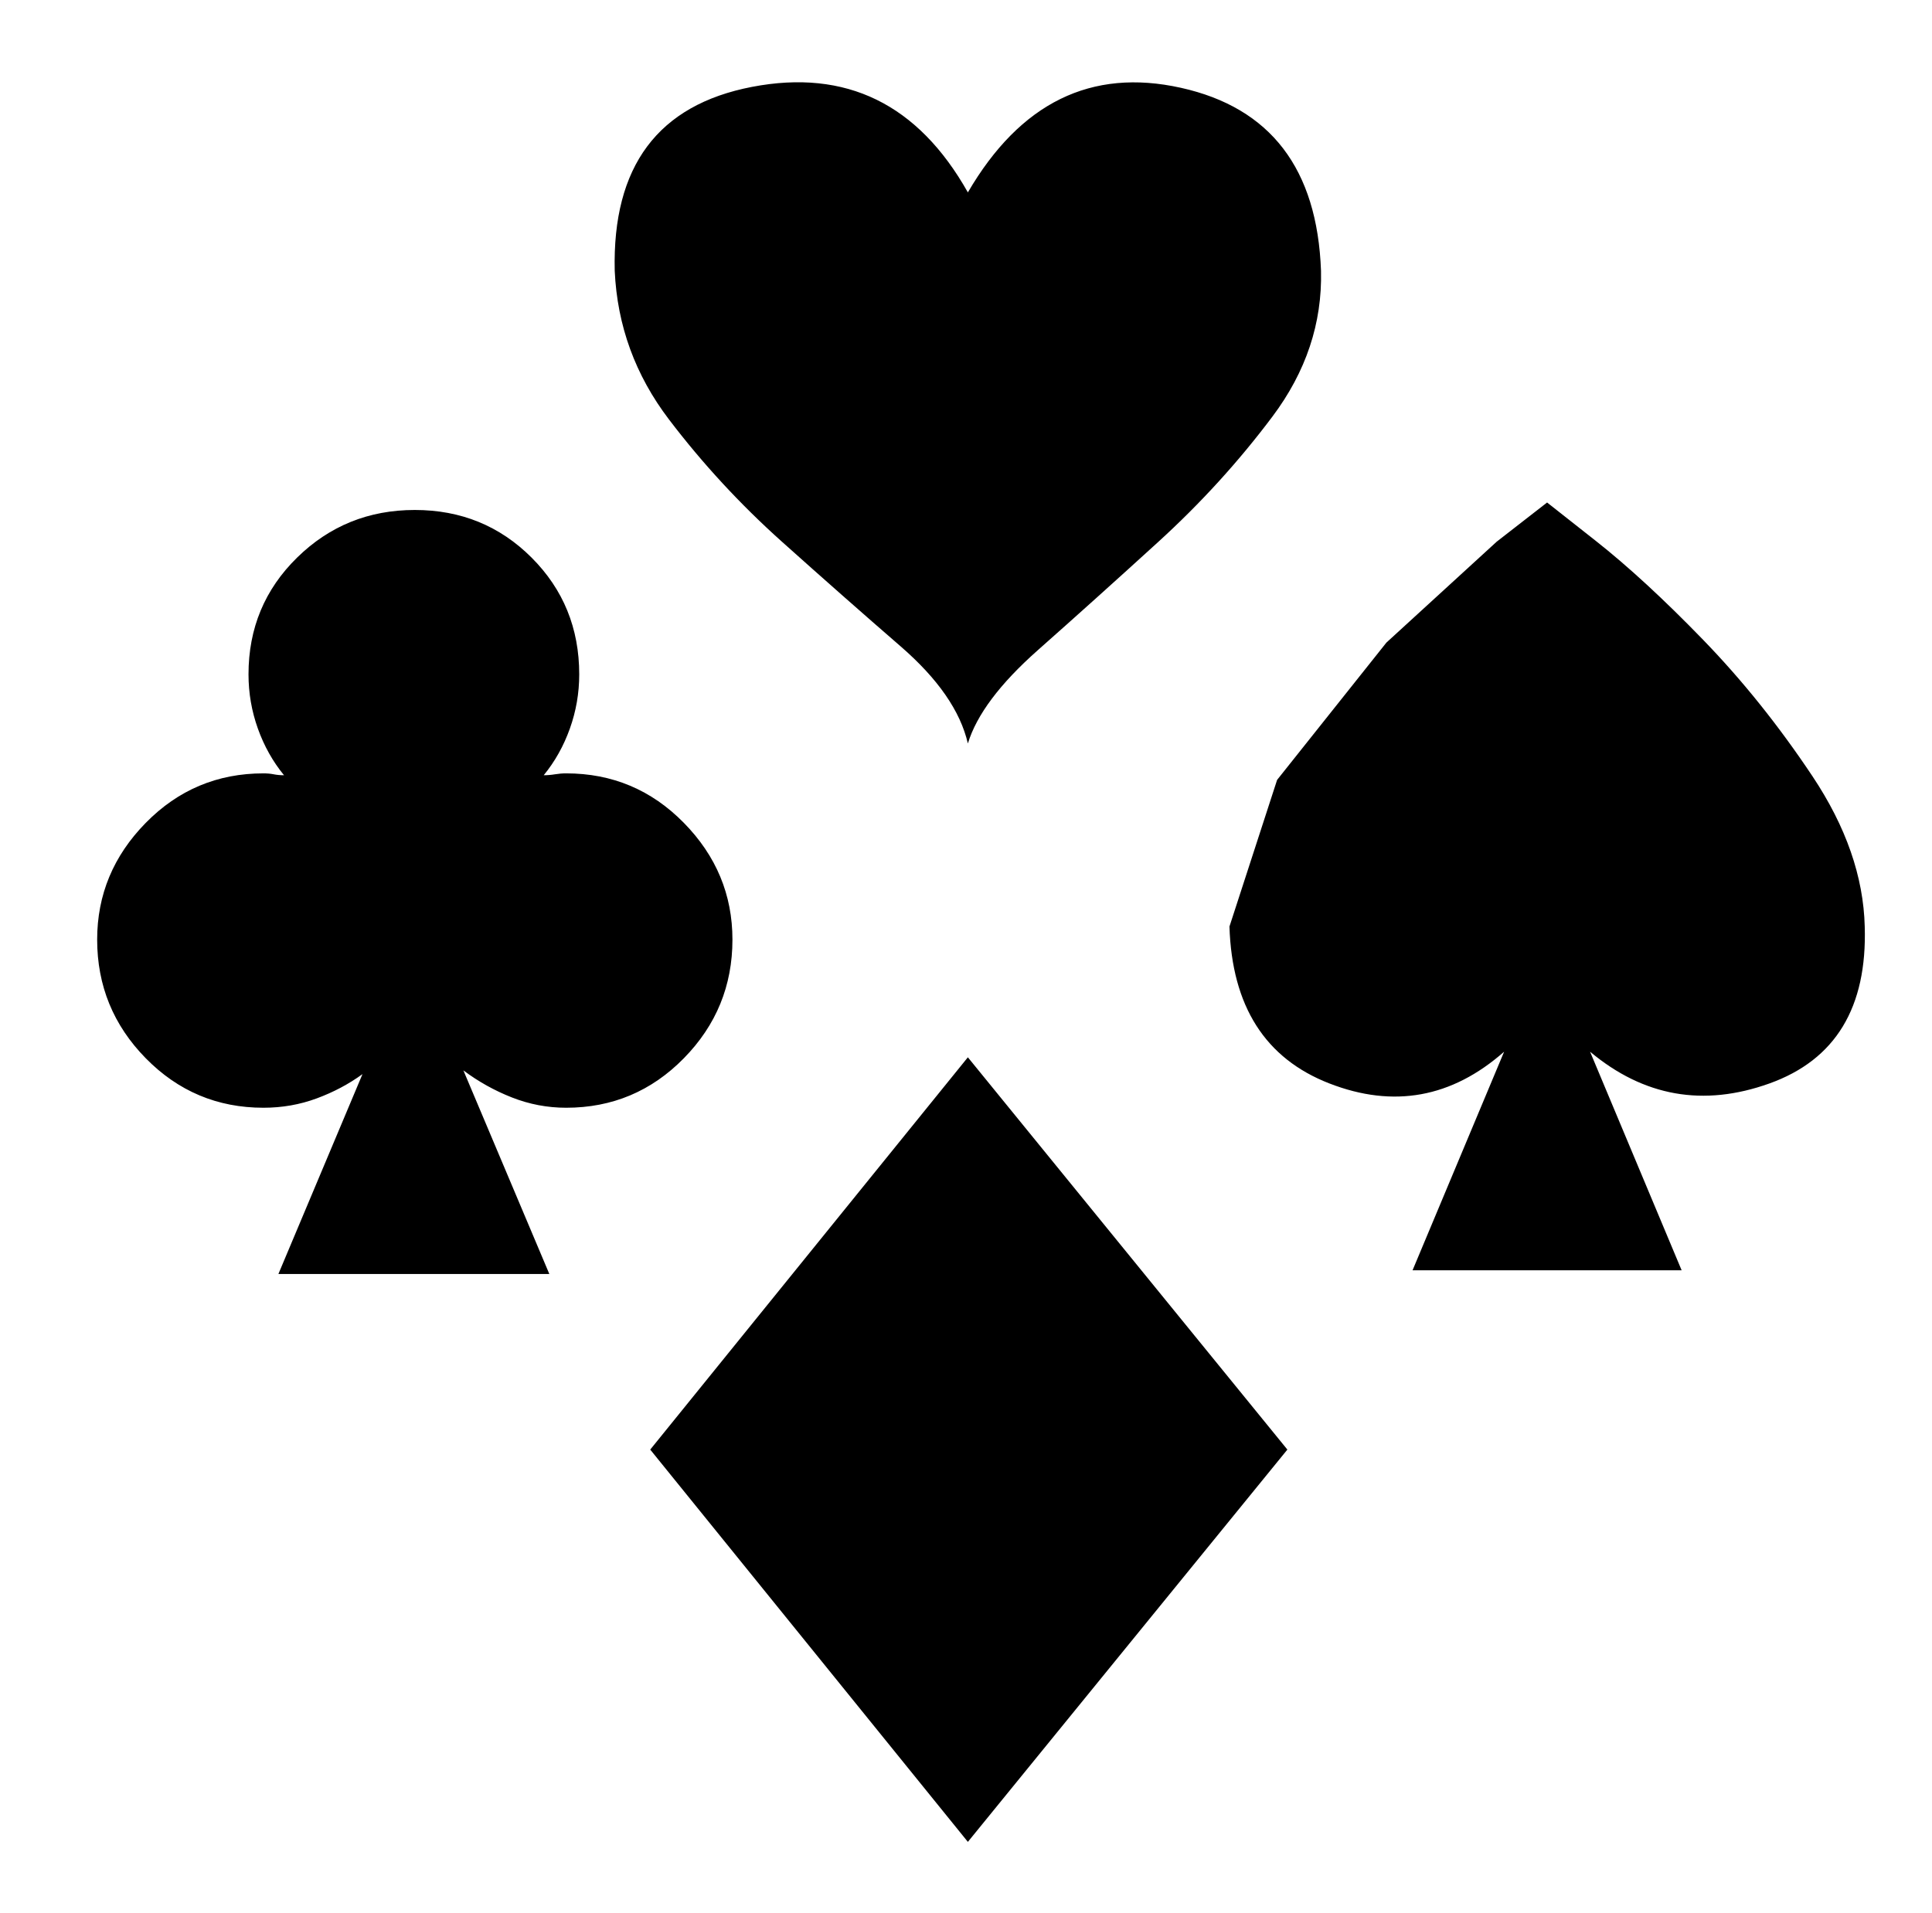 <svg xmlns="http://www.w3.org/2000/svg" viewBox="-10 0 1034 1024"><path d="M508 398q7-23 37.5-50t64.5-58 61-67 26-78q-3-82-75-98t-114 56q-40-71-115.5-56.5T319 145q2 44 29 79.5t60.5 65.5 63.5 56 36 52zM338 776l170 210 171-210-171-210zm650-280q-1-40-28-80.5t-58.5-73-57.5-53L818 269l-27 21-59 54-58.5 73.5L648 496q2 64 53.5 84t93.5-17l-49 117h144l-49-117q43 36 96 17t51-84zm-606 7q0-36-26-62.5T293 414q-3 0-6 .5t-6 .5q9-11 14-25t5-29q0-37-25.5-62.5T212 273t-63 25.5-26 62.5q0 15 5 29t14 25q-3 0-5.5-.5t-5.5-.5q-37 0-63 26.5T42 503q0 37 26 63.5t63 26.5q15 0 28.5-5t24.5-13l-45 107h145l-46-109q12 9 26 14.5t29 5.5q37 0 63-26.5t26-63.5z"/></svg>